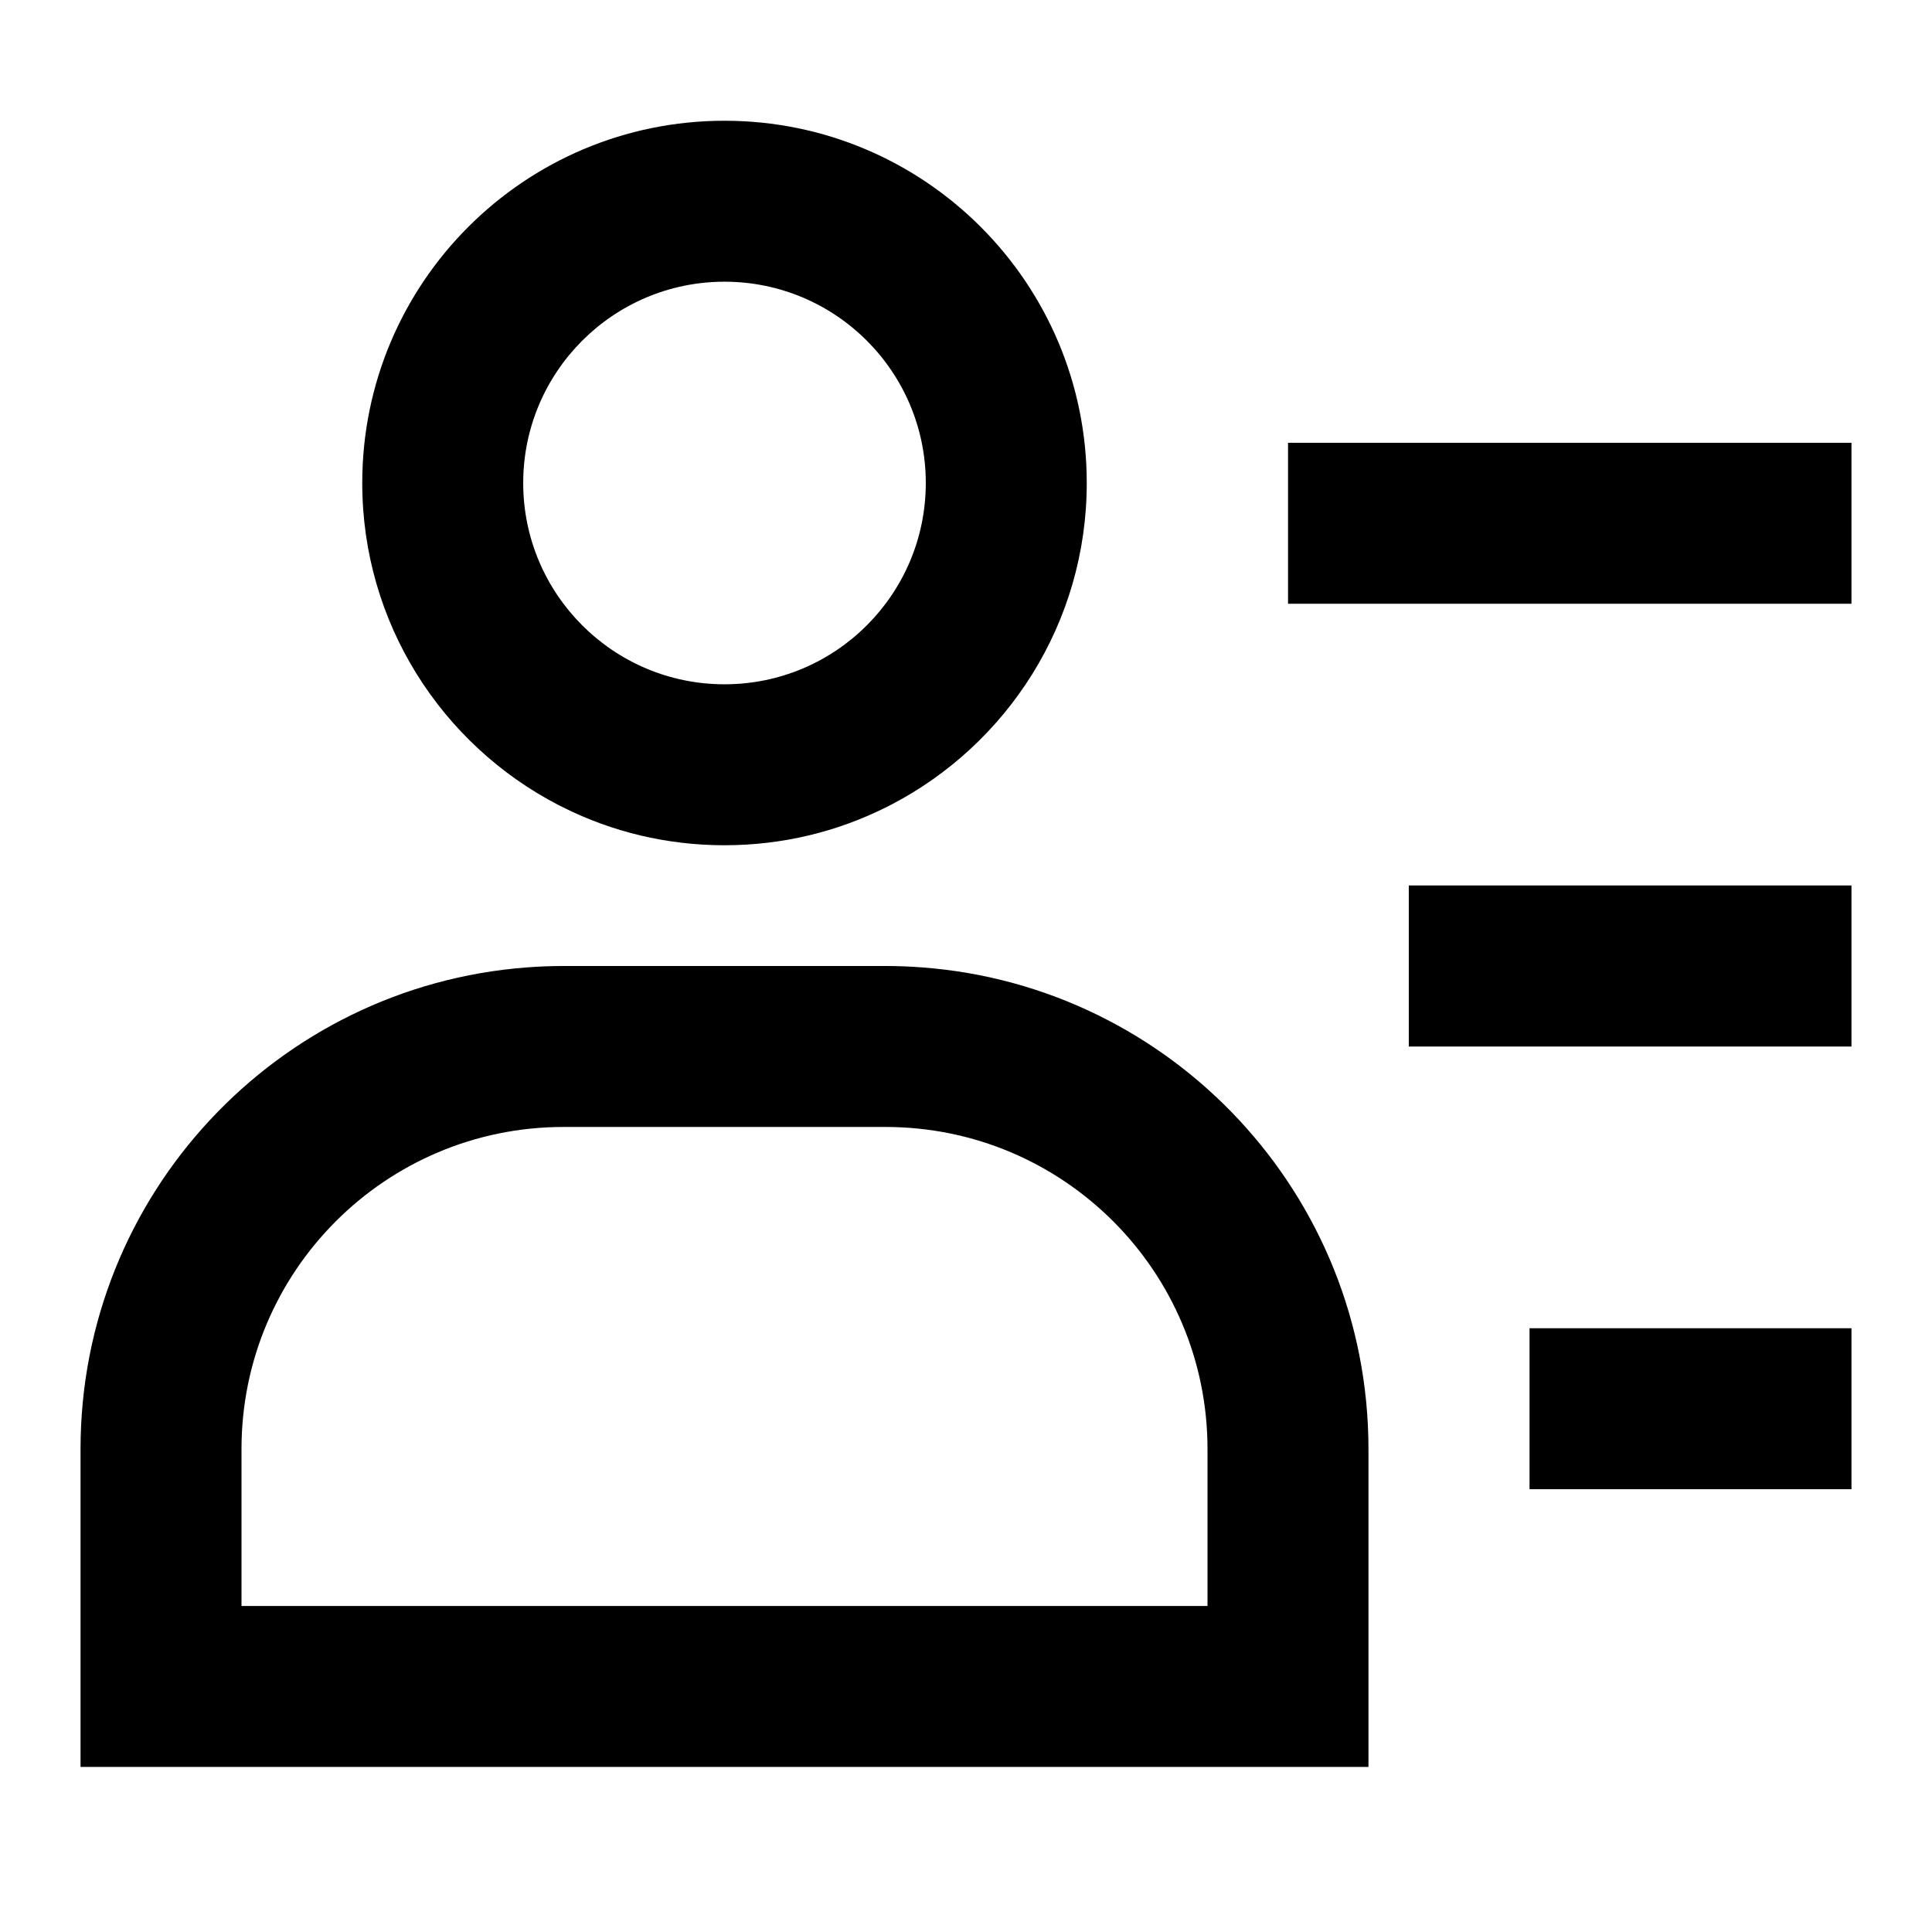 <svg
  width="16"
  height="16"
  viewBox="0 0 16 16"
  fill="none"
  xmlns="http://www.w3.org/2000/svg"
>
  <path
    fill-rule="evenodd"
    clip-rule="evenodd"
    d="M0.667 12C0.667 9.895 2.294 8.169 4.359 8.012C4.46 8.004 4.563 8 4.667 8H7.333C7.437 8 7.54 8.004 7.641 8.012C9.707 8.169 11.333 9.895 11.333 12V14.633H0.667V12ZM10 12V13.3H2V12C2 10.527 3.194 9.333 4.667 9.333H7.333C8.806 9.333 10 10.527 10 12Z"
    fill="currentColor"
  />
  <path
    fill-rule="evenodd"
    clip-rule="evenodd"
    d="M4.667 6.688C4.653 6.681 4.639 6.674 4.625 6.667C3.66 6.168 3 5.161 3 4C3 2.343 4.343 1 6 1C7.657 1 9 2.343 9 4C9 5.161 8.34 6.168 7.375 6.667C7.362 6.674 7.348 6.681 7.333 6.688C6.932 6.888 6.479 7 6 7C5.521 7 5.068 6.888 4.667 6.688ZM7.667 4C7.667 4.92 6.921 5.667 6 5.667C5.08 5.667 4.333 4.92 4.333 4C4.333 3.08 5.08 2.333 6 2.333C6.921 2.333 7.667 3.08 7.667 4Z"
    fill="currentColor"
  />
  <path d="M10.667 5H15.333V3.667H10.667V5Z" fill="currentColor" />
  <path
    d="M11.667 8.667H15.333V7.333H11.667V8.667Z"
    fill="currentColor"
  />
  <path
    d="M15.333 12.333H12.667V11H15.333V12.333Z"
    fill="currentColor"
  />
</svg>
